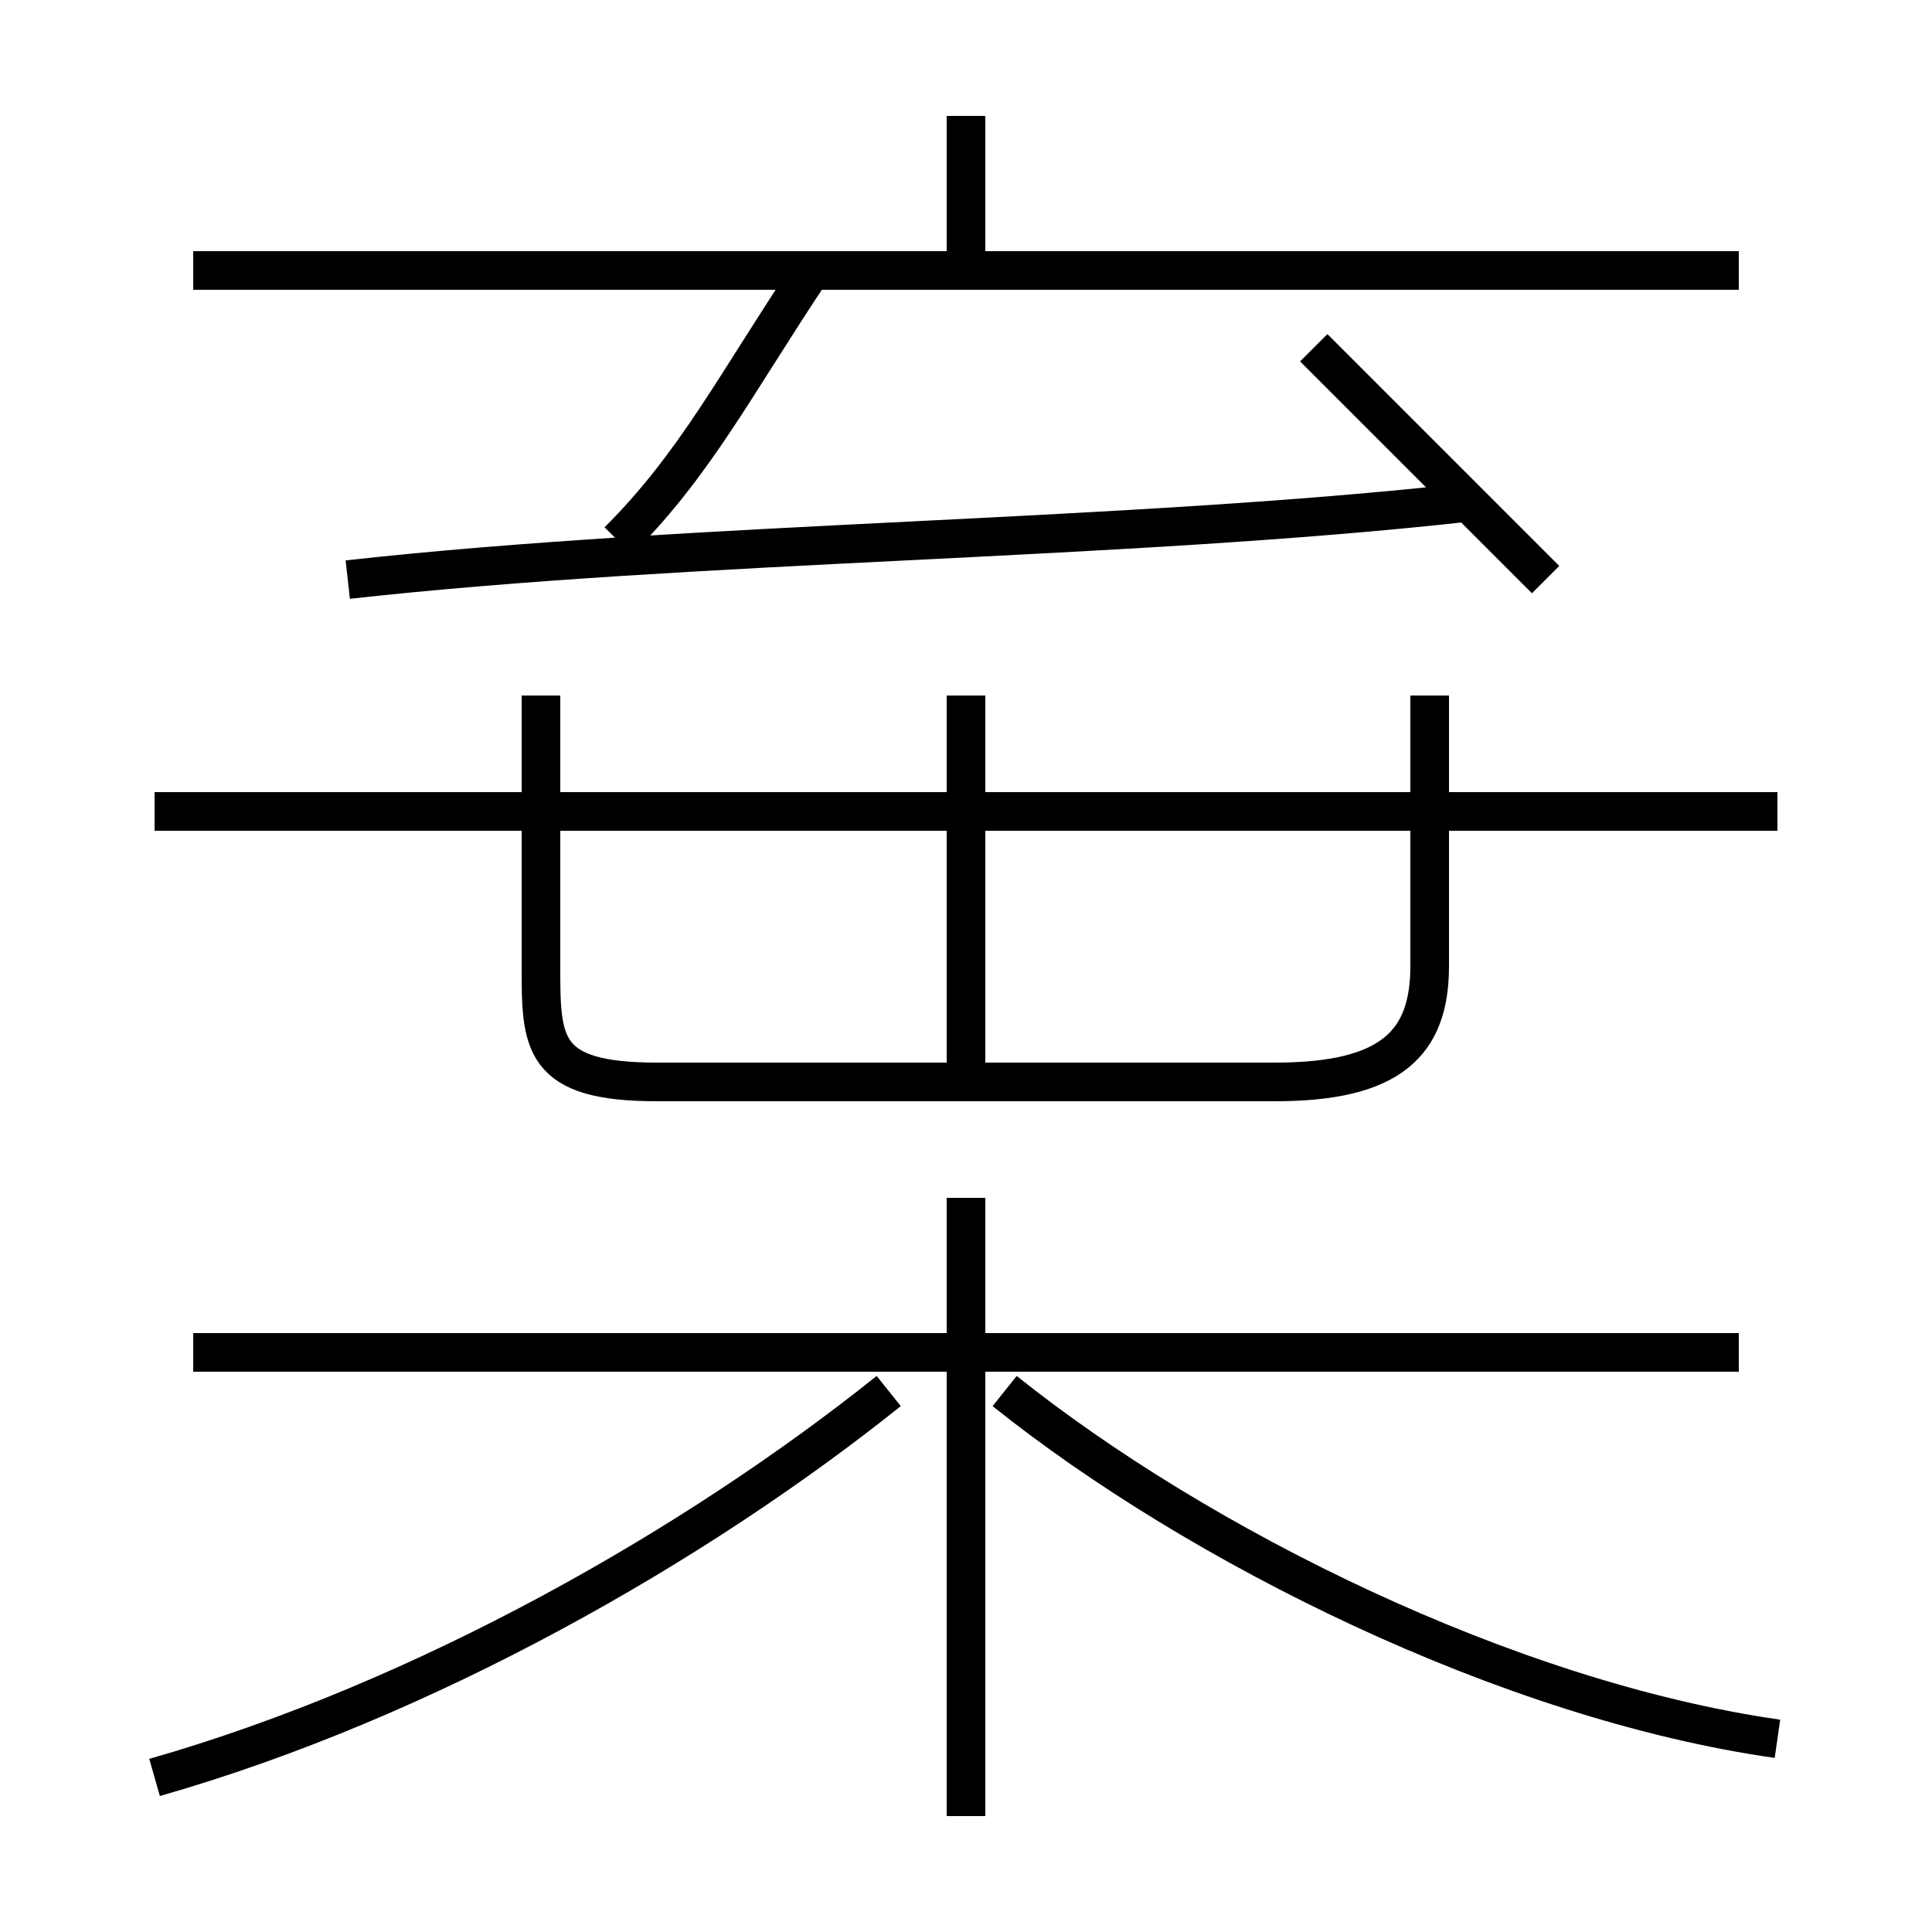 <?xml version='1.0' encoding='utf8'?>
<svg viewBox="0.0 -6.0 50.0 50.0" version="1.1" xmlns="http://www.w3.org/2000/svg">
<rect x="0.0" y="-6.0" width="50.0" height="50.0" fill="#808080" stroke="none"/>
<rect x="-1000" y="-1000" width="2000" height="2000" stroke="white" fill="white"/>
<g style="fill:white;stroke:#000000;  stroke-width:1">
<path d="M 14 -26 L 14 -19 C 14 -17 14 -16 17 -16 L 33 -16 C 36 -16 37 -17 37 -19 L 37 -26 M 4 2 C 11 0 18 -4 23 -8 M 25 3 L 25 -13 M 45 -9 L 5 -9 M 46 1 C 39 0 31 -4 26 -8 M 25 -16 L 25 -26 M 46 -23 L 4 -23 M 16 -30 C 18 -32 19 -34 21 -37 M 9 -29 C 18 -30 29 -30 38 -31 M 45 -37 L 5 -37 M 25 -37 L 25 -41 M 40 -29 C 38 -31 36 -33 34 -35" transform="translate(0.0 38.0)" />
</g>
</svg>